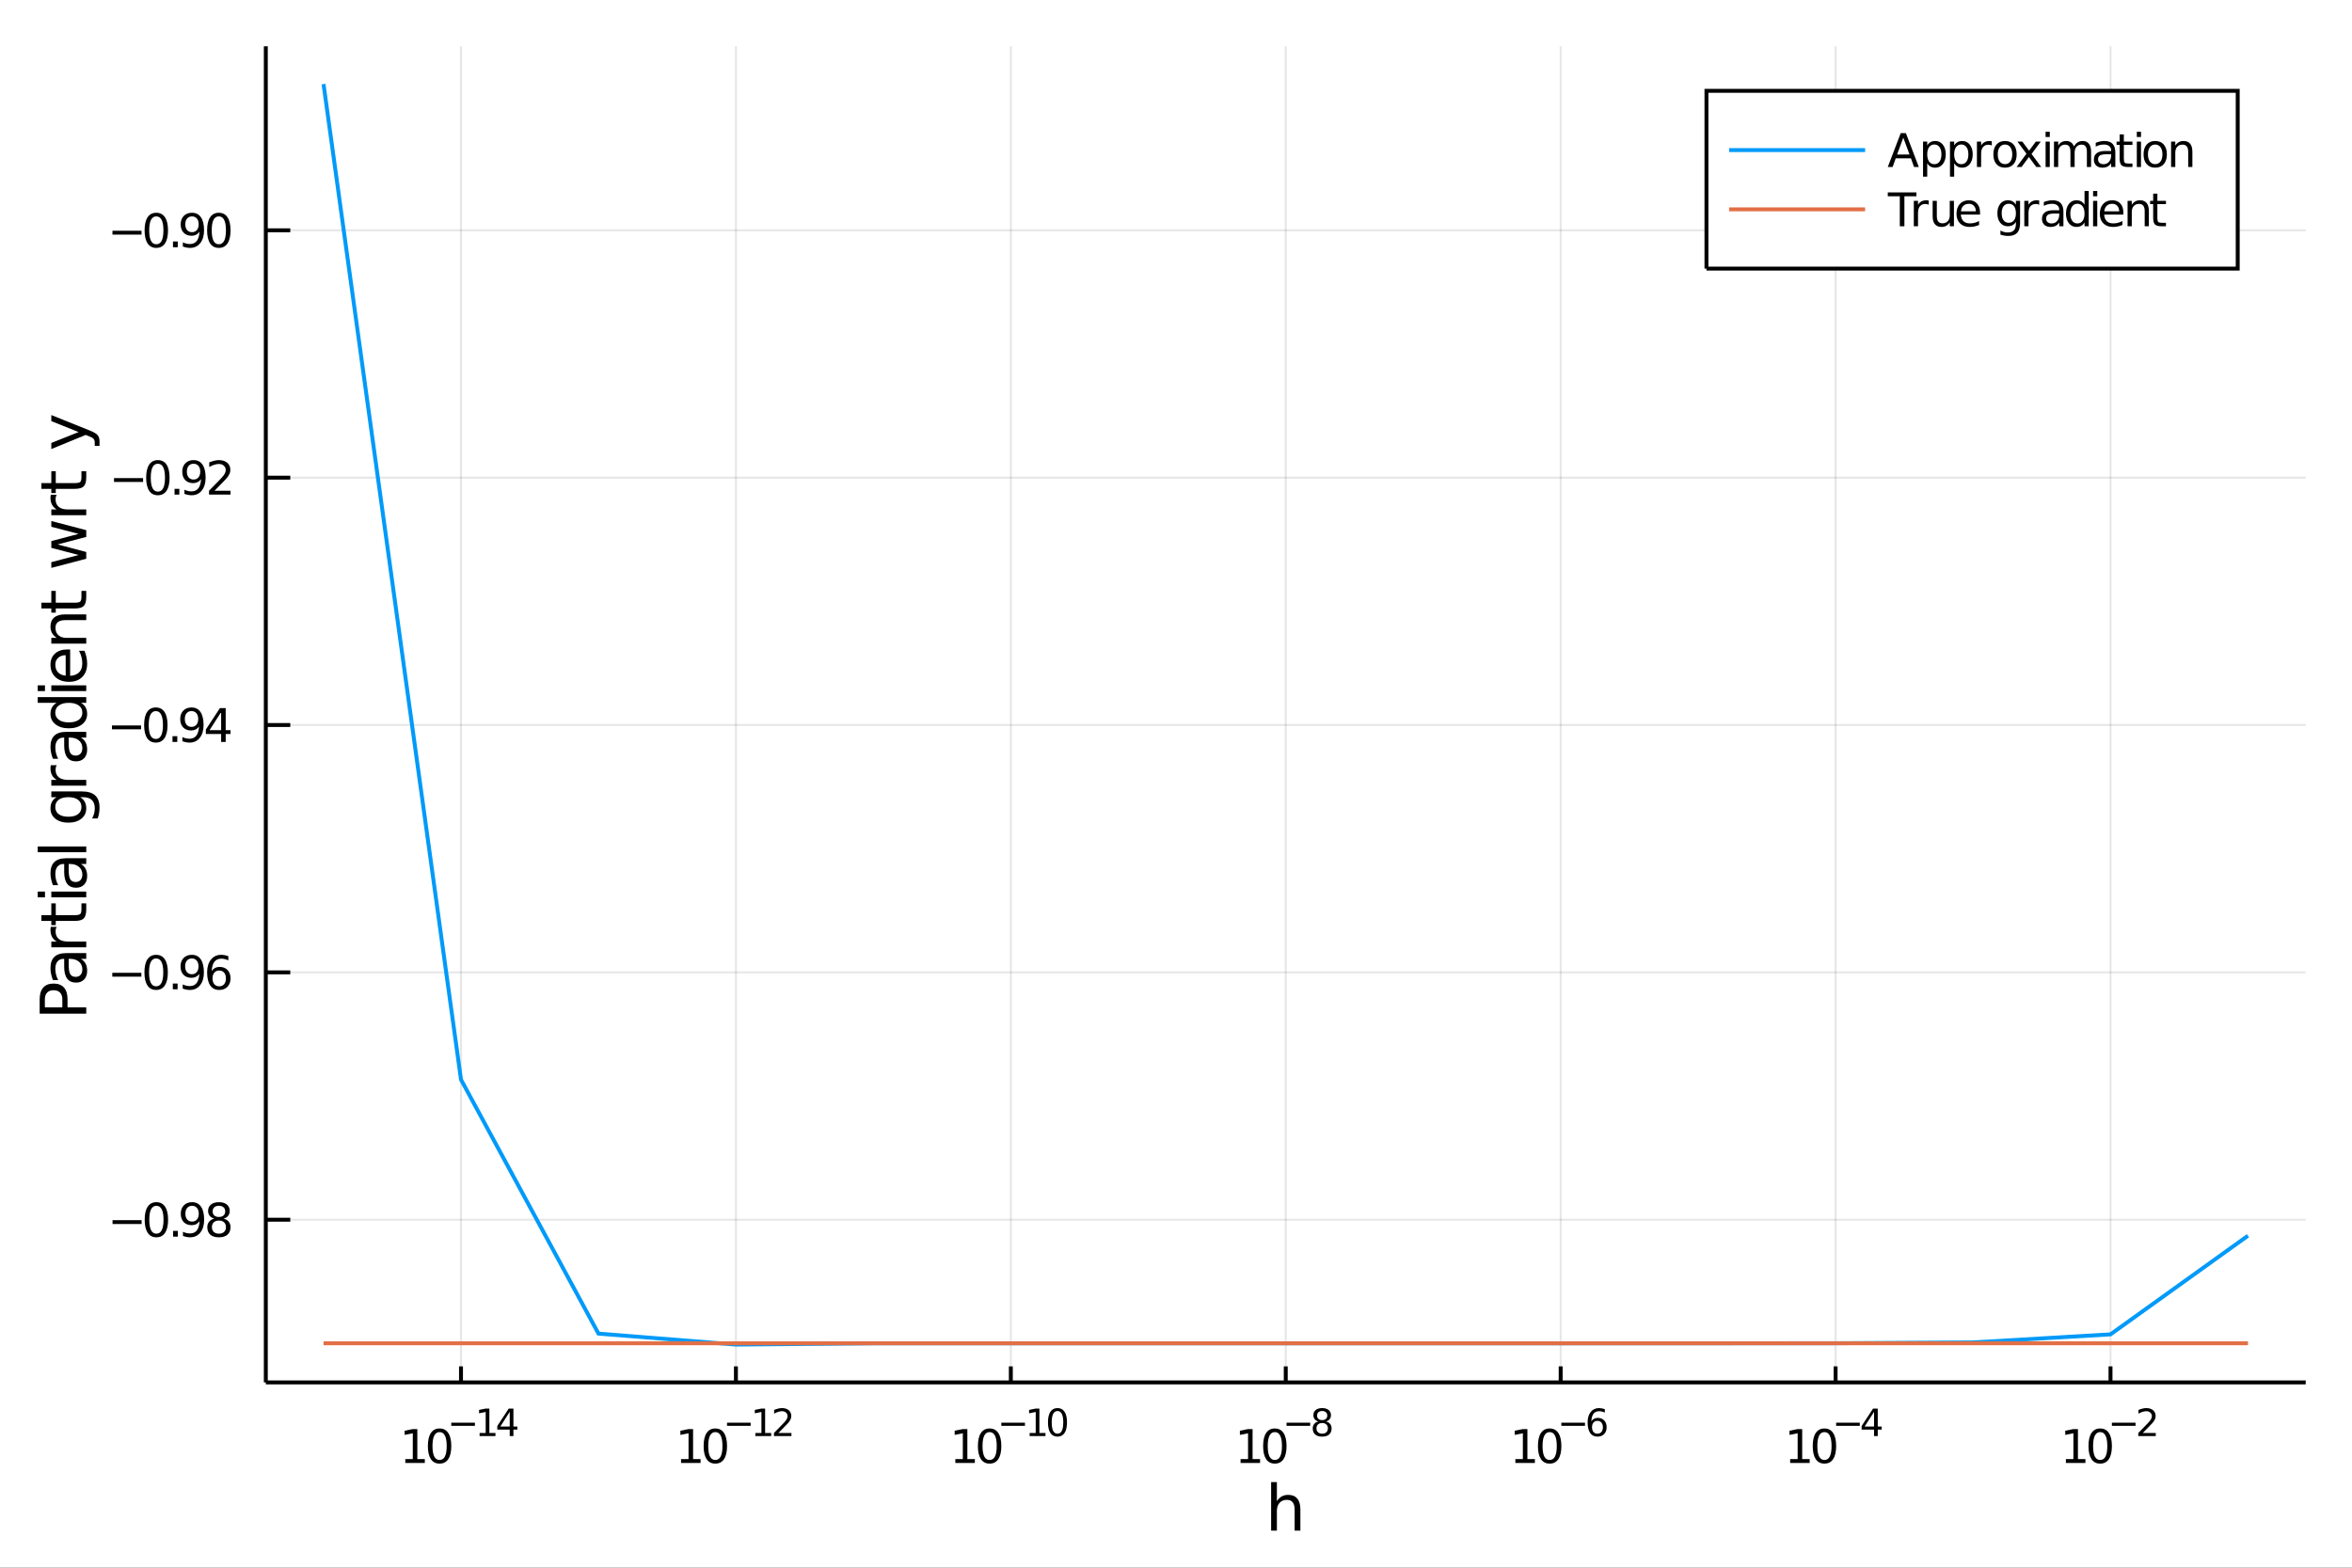 <?xml version="1.0" encoding="utf-8"?>
<svg xmlns="http://www.w3.org/2000/svg" xmlns:xlink="http://www.w3.org/1999/xlink" width="600" height="400" viewBox="0 0 2400 1600">
<rect x="0" y="0" width="2400" height="1600" fill="#333333" stroke="none"/>
<defs>
  <clipPath id="clip610">
    <rect x="0" y="0" width="2400" height="1600"/>
  </clipPath>
</defs>
<path clip-path="url(#clip610)" d="
M0 1600 L2400 1600 L2400 0 L0 0  Z
  " fill="#ffffff" fill-rule="evenodd" fill-opacity="1"/>
<defs>
  <clipPath id="clip611">
    <rect x="480" y="0" width="1681" height="1600"/>
  </clipPath>
</defs>
<path clip-path="url(#clip610)" d="
M271.232 1410.9 L2352.76 1410.9 L2352.76 47.244 L271.232 47.244  Z
  " fill="#ffffff" fill-rule="evenodd" fill-opacity="1"/>
<defs>
  <clipPath id="clip612">
    <rect x="271" y="47" width="2083" height="1365"/>
  </clipPath>
</defs>
<polyline clip-path="url(#clip612)" style="stroke:#000000; stroke-width:2; stroke-opacity:0.1; fill:none" points="
  470.407,1410.9 470.407,47.244 
  "/>
<polyline clip-path="url(#clip612)" style="stroke:#000000; stroke-width:2; stroke-opacity:0.1; fill:none" points="
  750.936,1410.9 750.936,47.244 
  "/>
<polyline clip-path="url(#clip612)" style="stroke:#000000; stroke-width:2; stroke-opacity:0.1; fill:none" points="
  1031.46,1410.9 1031.46,47.244 
  "/>
<polyline clip-path="url(#clip612)" style="stroke:#000000; stroke-width:2; stroke-opacity:0.1; fill:none" points="
  1311.99,1410.9 1311.99,47.244 
  "/>
<polyline clip-path="url(#clip612)" style="stroke:#000000; stroke-width:2; stroke-opacity:0.1; fill:none" points="
  1592.52,1410.9 1592.52,47.244 
  "/>
<polyline clip-path="url(#clip612)" style="stroke:#000000; stroke-width:2; stroke-opacity:0.1; fill:none" points="
  1873.05,1410.9 1873.05,47.244 
  "/>
<polyline clip-path="url(#clip612)" style="stroke:#000000; stroke-width:2; stroke-opacity:0.1; fill:none" points="
  2153.58,1410.9 2153.58,47.244 
  "/>
<polyline clip-path="url(#clip610)" style="stroke:#000000; stroke-width:4; stroke-opacity:1; fill:none" points="
  271.232,1410.9 2352.76,1410.9 
  "/>
<polyline clip-path="url(#clip610)" style="stroke:#000000; stroke-width:4; stroke-opacity:1; fill:none" points="
  470.407,1410.9 470.407,1394.53 
  "/>
<polyline clip-path="url(#clip610)" style="stroke:#000000; stroke-width:4; stroke-opacity:1; fill:none" points="
  750.936,1410.9 750.936,1394.53 
  "/>
<polyline clip-path="url(#clip610)" style="stroke:#000000; stroke-width:4; stroke-opacity:1; fill:none" points="
  1031.46,1410.9 1031.46,1394.53 
  "/>
<polyline clip-path="url(#clip610)" style="stroke:#000000; stroke-width:4; stroke-opacity:1; fill:none" points="
  1311.99,1410.9 1311.99,1394.53 
  "/>
<polyline clip-path="url(#clip610)" style="stroke:#000000; stroke-width:4; stroke-opacity:1; fill:none" points="
  1592.52,1410.9 1592.52,1394.53 
  "/>
<polyline clip-path="url(#clip610)" style="stroke:#000000; stroke-width:4; stroke-opacity:1; fill:none" points="
  1873.05,1410.9 1873.05,1394.53 
  "/>
<polyline clip-path="url(#clip610)" style="stroke:#000000; stroke-width:4; stroke-opacity:1; fill:none" points="
  2153.58,1410.9 2153.58,1394.53 
  "/>
<path clip-path="url(#clip610)" d="M 0 0 M413.579 1489.17 L421.218 1489.17 L421.218 1462.8 L412.908 1464.47 L412.908 1460.21 L421.171 1458.54 L425.847 1458.54 L425.847 1489.17 L433.486 1489.17 L433.486 1493.1 L413.579 1493.1 L413.579 1489.17 Z" fill="#000000" fill-rule="evenodd" fill-opacity="1" /><path clip-path="url(#clip610)" d="M 0 0 M448.555 1461.62 Q444.944 1461.62 443.116 1465.19 Q441.31 1468.73 441.31 1475.86 Q441.31 1482.97 443.116 1486.53 Q444.944 1490.07 448.555 1490.07 Q452.19 1490.07 453.995 1486.53 Q455.824 1482.97 455.824 1475.86 Q455.824 1468.73 453.995 1465.19 Q452.19 1461.62 448.555 1461.62 M448.555 1457.92 Q454.366 1457.92 457.421 1462.53 Q460.5 1467.11 460.5 1475.86 Q460.5 1484.59 457.421 1489.19 Q454.366 1493.78 448.555 1493.78 Q442.745 1493.78 439.667 1489.19 Q436.611 1484.59 436.611 1475.86 Q436.611 1467.11 439.667 1462.53 Q442.745 1457.92 448.555 1457.92 Z" fill="#000000" fill-rule="evenodd" fill-opacity="1" /><path clip-path="url(#clip610)" d="M 0 0 M460.5 1452.02 L484.611 1452.02 L484.611 1455.22 L460.5 1455.22 L460.5 1452.02 Z" fill="#000000" fill-rule="evenodd" fill-opacity="1" /><path clip-path="url(#clip610)" d="M 0 0 M489.389 1462.5 L495.595 1462.5 L495.595 1441.07 L488.843 1442.43 L488.843 1438.97 L495.558 1437.61 L499.357 1437.61 L499.357 1462.5 L505.563 1462.5 L505.563 1465.69 L489.389 1465.69 L489.389 1462.5 Z" fill="#000000" fill-rule="evenodd" fill-opacity="1" /><path clip-path="url(#clip610)" d="M 0 0 M520.121 1440.92 L510.529 1455.91 L520.121 1455.91 L520.121 1440.92 M519.124 1437.61 L523.901 1437.61 L523.901 1455.91 L527.907 1455.91 L527.907 1459.07 L523.901 1459.07 L523.901 1465.69 L520.121 1465.69 L520.121 1459.07 L507.444 1459.07 L507.444 1455.41 L519.124 1437.61 Z" fill="#000000" fill-rule="evenodd" fill-opacity="1" /><path clip-path="url(#clip610)" d="M 0 0 M694.954 1489.17 L702.593 1489.17 L702.593 1462.8 L694.283 1464.47 L694.283 1460.21 L702.547 1458.54 L707.222 1458.54 L707.222 1489.17 L714.861 1489.17 L714.861 1493.1 L694.954 1493.1 L694.954 1489.17 Z" fill="#000000" fill-rule="evenodd" fill-opacity="1" /><path clip-path="url(#clip610)" d="M 0 0 M729.931 1461.62 Q726.32 1461.62 724.491 1465.19 Q722.685 1468.73 722.685 1475.86 Q722.685 1482.97 724.491 1486.53 Q726.32 1490.07 729.931 1490.07 Q733.565 1490.07 735.37 1486.53 Q737.199 1482.97 737.199 1475.86 Q737.199 1468.73 735.37 1465.19 Q733.565 1461.62 729.931 1461.62 M729.931 1457.92 Q735.741 1457.92 738.796 1462.53 Q741.875 1467.11 741.875 1475.86 Q741.875 1484.59 738.796 1489.19 Q735.741 1493.78 729.931 1493.78 Q724.121 1493.78 721.042 1489.19 Q717.986 1484.59 717.986 1475.86 Q717.986 1467.11 721.042 1462.53 Q724.121 1457.92 729.931 1457.92 Z" fill="#000000" fill-rule="evenodd" fill-opacity="1" /><path clip-path="url(#clip610)" d="M 0 0 M741.875 1452.02 L765.987 1452.02 L765.987 1455.22 L741.875 1455.22 L741.875 1452.02 Z" fill="#000000" fill-rule="evenodd" fill-opacity="1" /><path clip-path="url(#clip610)" d="M 0 0 M770.764 1462.5 L776.97 1462.5 L776.97 1441.07 L770.218 1442.43 L770.218 1438.97 L776.933 1437.61 L780.732 1437.61 L780.732 1462.5 L786.939 1462.5 L786.939 1465.69 L770.764 1465.69 L770.764 1462.5 Z" fill="#000000" fill-rule="evenodd" fill-opacity="1" /><path clip-path="url(#clip610)" d="M 0 0 M794.33 1462.5 L807.589 1462.5 L807.589 1465.69 L789.76 1465.69 L789.76 1462.5 Q791.923 1460.26 795.646 1456.5 Q799.389 1452.72 800.348 1451.63 Q802.173 1449.58 802.887 1448.16 Q803.621 1446.74 803.621 1445.36 Q803.621 1443.12 802.041 1441.71 Q800.48 1440.3 797.96 1440.3 Q796.173 1440.3 794.179 1440.92 Q792.205 1441.54 789.948 1442.8 L789.948 1438.97 Q792.242 1438.05 794.236 1437.58 Q796.23 1437.11 797.885 1437.11 Q802.248 1437.11 804.843 1439.29 Q807.439 1441.47 807.439 1445.12 Q807.439 1446.85 806.781 1448.41 Q806.141 1449.95 804.43 1452.06 Q803.96 1452.6 801.439 1455.22 Q798.919 1457.81 794.33 1462.5 Z" fill="#000000" fill-rule="evenodd" fill-opacity="1" /><path clip-path="url(#clip610)" d="M 0 0 M974.834 1489.17 L982.473 1489.17 L982.473 1462.8 L974.163 1464.47 L974.163 1460.21 L982.427 1458.54 L987.102 1458.54 L987.102 1489.17 L994.741 1489.17 L994.741 1493.1 L974.834 1493.1 L974.834 1489.17 Z" fill="#000000" fill-rule="evenodd" fill-opacity="1" /><path clip-path="url(#clip610)" d="M 0 0 M1009.81 1461.62 Q1006.2 1461.62 1004.37 1465.19 Q1002.57 1468.73 1002.57 1475.86 Q1002.57 1482.97 1004.37 1486.53 Q1006.2 1490.07 1009.81 1490.07 Q1013.44 1490.07 1015.25 1486.53 Q1017.08 1482.97 1017.08 1475.86 Q1017.08 1468.73 1015.25 1465.19 Q1013.44 1461.62 1009.81 1461.62 M1009.81 1457.92 Q1015.62 1457.92 1018.68 1462.53 Q1021.76 1467.11 1021.76 1475.86 Q1021.76 1484.59 1018.68 1489.19 Q1015.62 1493.78 1009.81 1493.78 Q1004 1493.78 1000.92 1489.19 Q997.866 1484.59 997.866 1475.86 Q997.866 1467.11 1000.92 1462.53 Q1004 1457.92 1009.81 1457.92 Z" fill="#000000" fill-rule="evenodd" fill-opacity="1" /><path clip-path="url(#clip610)" d="M 0 0 M1021.76 1452.02 L1045.87 1452.02 L1045.87 1455.22 L1021.76 1455.22 L1021.76 1452.02 Z" fill="#000000" fill-rule="evenodd" fill-opacity="1" /><path clip-path="url(#clip610)" d="M 0 0 M1050.64 1462.5 L1056.85 1462.5 L1056.85 1441.07 L1050.1 1442.43 L1050.1 1438.97 L1056.81 1437.61 L1060.61 1437.61 L1060.61 1462.5 L1066.82 1462.5 L1066.82 1465.69 L1050.64 1465.69 L1050.64 1462.5 Z" fill="#000000" fill-rule="evenodd" fill-opacity="1" /><path clip-path="url(#clip610)" d="M 0 0 M1079.06 1440.11 Q1076.13 1440.11 1074.64 1443.01 Q1073.18 1445.89 1073.18 1451.68 Q1073.18 1457.46 1074.64 1460.35 Q1076.13 1463.23 1079.06 1463.23 Q1082.02 1463.23 1083.48 1460.35 Q1084.97 1457.46 1084.97 1451.68 Q1084.97 1445.89 1083.48 1443.01 Q1082.02 1440.11 1079.06 1440.11 M1079.06 1437.11 Q1083.78 1437.11 1086.27 1440.85 Q1088.77 1444.57 1088.77 1451.68 Q1088.77 1458.77 1086.27 1462.51 Q1083.78 1466.24 1079.06 1466.24 Q1074.34 1466.24 1071.84 1462.51 Q1069.36 1458.77 1069.36 1451.68 Q1069.36 1444.57 1071.84 1440.85 Q1074.34 1437.11 1079.06 1437.11 Z" fill="#000000" fill-rule="evenodd" fill-opacity="1" /><path clip-path="url(#clip610)" d="M 0 0 M1265.88 1489.17 L1273.52 1489.17 L1273.52 1462.8 L1265.21 1464.47 L1265.21 1460.21 L1273.47 1458.54 L1278.14 1458.54 L1278.14 1489.17 L1285.78 1489.17 L1285.78 1493.1 L1265.88 1493.1 L1265.88 1489.17 Z" fill="#000000" fill-rule="evenodd" fill-opacity="1" /><path clip-path="url(#clip610)" d="M 0 0 M1300.85 1461.62 Q1297.24 1461.62 1295.41 1465.19 Q1293.61 1468.73 1293.61 1475.86 Q1293.61 1482.97 1295.41 1486.53 Q1297.24 1490.07 1300.85 1490.07 Q1304.49 1490.07 1306.29 1486.53 Q1308.12 1482.97 1308.12 1475.86 Q1308.12 1468.73 1306.29 1465.19 Q1304.49 1461.62 1300.85 1461.62 M1300.85 1457.92 Q1306.66 1457.92 1309.72 1462.53 Q1312.8 1467.11 1312.8 1475.86 Q1312.8 1484.59 1309.72 1489.19 Q1306.66 1493.78 1300.85 1493.78 Q1295.04 1493.78 1291.96 1489.19 Q1288.91 1484.59 1288.91 1475.86 Q1288.91 1467.11 1291.96 1462.53 Q1295.04 1457.92 1300.85 1457.92 Z" fill="#000000" fill-rule="evenodd" fill-opacity="1" /><path clip-path="url(#clip610)" d="M 0 0 M1312.8 1452.02 L1336.91 1452.02 L1336.91 1455.22 L1312.8 1455.22 L1312.8 1452.02 Z" fill="#000000" fill-rule="evenodd" fill-opacity="1" /><path clip-path="url(#clip610)" d="M 0 0 M1349.15 1452.36 Q1346.44 1452.36 1344.88 1453.81 Q1343.34 1455.26 1343.34 1457.79 Q1343.34 1460.33 1344.88 1461.78 Q1346.44 1463.23 1349.15 1463.23 Q1351.86 1463.23 1353.42 1461.78 Q1354.98 1460.31 1354.98 1457.79 Q1354.98 1455.26 1353.42 1453.81 Q1351.88 1452.36 1349.15 1452.36 M1345.35 1450.74 Q1342.91 1450.14 1341.54 1448.47 Q1340.18 1446.79 1340.18 1444.38 Q1340.18 1441.02 1342.57 1439.06 Q1344.98 1437.11 1349.15 1437.11 Q1353.35 1437.11 1355.74 1439.06 Q1358.12 1441.02 1358.12 1444.38 Q1358.12 1446.79 1356.75 1448.47 Q1355.4 1450.14 1352.97 1450.74 Q1355.72 1451.38 1357.24 1453.24 Q1358.78 1455.1 1358.78 1457.79 Q1358.78 1461.88 1356.28 1464.06 Q1353.8 1466.24 1349.15 1466.24 Q1344.51 1466.24 1342.01 1464.06 Q1339.52 1461.88 1339.52 1457.79 Q1339.52 1455.1 1341.07 1453.24 Q1342.61 1451.38 1345.35 1450.74 M1343.96 1444.74 Q1343.96 1446.92 1345.32 1448.15 Q1346.69 1449.37 1349.15 1449.37 Q1351.6 1449.37 1352.97 1448.15 Q1354.36 1446.92 1354.36 1444.74 Q1354.36 1442.56 1352.97 1441.34 Q1351.6 1440.11 1349.15 1440.11 Q1346.69 1440.11 1345.32 1441.34 Q1343.96 1442.56 1343.96 1444.74 Z" fill="#000000" fill-rule="evenodd" fill-opacity="1" /><path clip-path="url(#clip610)" d="M 0 0 M1546.3 1489.17 L1553.94 1489.17 L1553.94 1462.8 L1545.63 1464.47 L1545.63 1460.21 L1553.89 1458.54 L1558.57 1458.54 L1558.57 1489.17 L1566.21 1489.17 L1566.21 1493.1 L1546.3 1493.1 L1546.3 1489.17 Z" fill="#000000" fill-rule="evenodd" fill-opacity="1" /><path clip-path="url(#clip610)" d="M 0 0 M1581.28 1461.62 Q1577.67 1461.62 1575.84 1465.19 Q1574.03 1468.73 1574.03 1475.86 Q1574.03 1482.97 1575.84 1486.53 Q1577.67 1490.07 1581.28 1490.07 Q1584.91 1490.07 1586.72 1486.53 Q1588.55 1482.97 1588.55 1475.86 Q1588.55 1468.73 1586.72 1465.19 Q1584.91 1461.62 1581.28 1461.62 M1581.28 1457.92 Q1587.09 1457.92 1590.14 1462.53 Q1593.22 1467.11 1593.22 1475.86 Q1593.22 1484.59 1590.14 1489.19 Q1587.09 1493.78 1581.28 1493.78 Q1575.47 1493.78 1572.39 1489.19 Q1569.33 1484.59 1569.33 1475.86 Q1569.33 1467.11 1572.39 1462.53 Q1575.47 1457.92 1581.28 1457.92 Z" fill="#000000" fill-rule="evenodd" fill-opacity="1" /><path clip-path="url(#clip610)" d="M 0 0 M1593.22 1452.02 L1617.33 1452.02 L1617.33 1455.22 L1593.22 1455.22 L1593.22 1452.02 Z" fill="#000000" fill-rule="evenodd" fill-opacity="1" /><path clip-path="url(#clip610)" d="M 0 0 M1630.05 1450.14 Q1627.49 1450.14 1625.99 1451.89 Q1624.5 1453.64 1624.5 1456.68 Q1624.5 1459.71 1625.99 1461.48 Q1627.49 1463.23 1630.05 1463.23 Q1632.61 1463.23 1634.09 1461.48 Q1635.6 1459.71 1635.6 1456.68 Q1635.6 1453.64 1634.09 1451.89 Q1632.61 1450.14 1630.05 1450.14 M1637.59 1438.23 L1637.59 1441.69 Q1636.16 1441.02 1634.69 1440.66 Q1633.25 1440.3 1631.82 1440.3 Q1628.05 1440.3 1626.06 1442.84 Q1624.09 1445.38 1623.8 1450.52 Q1624.91 1448.88 1626.59 1448.01 Q1628.26 1447.13 1630.27 1447.13 Q1634.51 1447.13 1636.95 1449.71 Q1639.41 1452.26 1639.41 1456.68 Q1639.41 1461.01 1636.86 1463.62 Q1634.3 1466.24 1630.05 1466.24 Q1625.18 1466.24 1622.6 1462.51 Q1620.02 1458.77 1620.02 1451.68 Q1620.02 1445.02 1623.18 1441.07 Q1626.34 1437.11 1631.67 1437.11 Q1633.1 1437.11 1634.54 1437.39 Q1636.01 1437.67 1637.59 1438.23 Z" fill="#000000" fill-rule="evenodd" fill-opacity="1" /><path clip-path="url(#clip610)" d="M 0 0 M1826.7 1489.17 L1834.34 1489.17 L1834.34 1462.8 L1826.03 1464.47 L1826.03 1460.21 L1834.29 1458.54 L1838.97 1458.54 L1838.97 1489.17 L1846.61 1489.17 L1846.61 1493.1 L1826.7 1493.1 L1826.7 1489.17 Z" fill="#000000" fill-rule="evenodd" fill-opacity="1" /><path clip-path="url(#clip610)" d="M 0 0 M1861.68 1461.62 Q1858.06 1461.62 1856.24 1465.19 Q1854.43 1468.73 1854.43 1475.86 Q1854.43 1482.97 1856.24 1486.53 Q1858.06 1490.07 1861.68 1490.07 Q1865.31 1490.07 1867.12 1486.53 Q1868.94 1482.97 1868.94 1475.86 Q1868.94 1468.73 1867.12 1465.19 Q1865.31 1461.62 1861.68 1461.62 M1861.68 1457.92 Q1867.49 1457.92 1870.54 1462.53 Q1873.62 1467.11 1873.62 1475.86 Q1873.62 1484.59 1870.54 1489.19 Q1867.49 1493.78 1861.68 1493.78 Q1855.87 1493.78 1852.79 1489.19 Q1849.73 1484.59 1849.73 1475.86 Q1849.73 1467.11 1852.79 1462.53 Q1855.87 1457.92 1861.68 1457.92 Z" fill="#000000" fill-rule="evenodd" fill-opacity="1" /><path clip-path="url(#clip610)" d="M 0 0 M1873.62 1452.02 L1897.73 1452.02 L1897.73 1455.22 L1873.62 1455.22 L1873.62 1452.02 Z" fill="#000000" fill-rule="evenodd" fill-opacity="1" /><path clip-path="url(#clip610)" d="M 0 0 M1912.29 1440.92 L1902.7 1455.91 L1912.29 1455.91 L1912.29 1440.92 M1911.29 1437.61 L1916.07 1437.61 L1916.07 1455.91 L1920.08 1455.91 L1920.08 1459.07 L1916.07 1459.07 L1916.07 1465.69 L1912.29 1465.69 L1912.29 1459.07 L1899.61 1459.07 L1899.61 1455.41 L1911.29 1437.61 Z" fill="#000000" fill-rule="evenodd" fill-opacity="1" /><path clip-path="url(#clip610)" d="M 0 0 M2108.07 1489.17 L2115.71 1489.17 L2115.71 1462.8 L2107.4 1464.47 L2107.4 1460.21 L2115.67 1458.54 L2120.34 1458.54 L2120.34 1489.17 L2127.98 1489.17 L2127.98 1493.1 L2108.07 1493.1 L2108.07 1489.17 Z" fill="#000000" fill-rule="evenodd" fill-opacity="1" /><path clip-path="url(#clip610)" d="M 0 0 M2143.05 1461.62 Q2139.44 1461.62 2137.61 1465.19 Q2135.81 1468.73 2135.81 1475.86 Q2135.81 1482.97 2137.61 1486.53 Q2139.44 1490.07 2143.05 1490.07 Q2146.69 1490.07 2148.49 1486.53 Q2150.32 1482.97 2150.32 1475.86 Q2150.32 1468.73 2148.49 1465.19 Q2146.69 1461.62 2143.05 1461.62 M2143.05 1457.92 Q2148.86 1457.92 2151.92 1462.53 Q2155 1467.11 2155 1475.86 Q2155 1484.59 2151.92 1489.19 Q2148.86 1493.78 2143.05 1493.78 Q2137.24 1493.78 2134.16 1489.19 Q2131.11 1484.59 2131.11 1475.86 Q2131.11 1467.11 2134.16 1462.53 Q2137.24 1457.92 2143.05 1457.92 Z" fill="#000000" fill-rule="evenodd" fill-opacity="1" /><path clip-path="url(#clip610)" d="M 0 0 M2155 1452.02 L2179.11 1452.02 L2179.11 1455.22 L2155 1455.22 L2155 1452.02 Z" fill="#000000" fill-rule="evenodd" fill-opacity="1" /><path clip-path="url(#clip610)" d="M 0 0 M2186.5 1462.5 L2199.76 1462.5 L2199.76 1465.69 L2181.93 1465.69 L2181.93 1462.5 Q2184.09 1460.26 2187.81 1456.5 Q2191.56 1452.72 2192.52 1451.63 Q2194.34 1449.58 2195.06 1448.16 Q2195.79 1446.74 2195.79 1445.36 Q2195.79 1443.12 2194.21 1441.71 Q2192.65 1440.3 2190.13 1440.3 Q2188.34 1440.3 2186.35 1440.92 Q2184.37 1441.54 2182.12 1442.8 L2182.12 1438.97 Q2184.41 1438.05 2186.4 1437.58 Q2188.4 1437.11 2190.05 1437.11 Q2194.42 1437.11 2197.01 1439.29 Q2199.61 1441.47 2199.61 1445.12 Q2199.61 1446.85 2198.95 1448.41 Q2198.31 1449.95 2196.6 1452.06 Q2196.13 1452.6 2193.61 1455.22 Q2191.09 1457.81 2186.5 1462.5 Z" fill="#000000" fill-rule="evenodd" fill-opacity="1" /><path clip-path="url(#clip610)" d="M 0 0 M1326.92 1540.67 L1326.92 1562.19 L1321.06 1562.19 L1321.06 1540.86 Q1321.06 1535.8 1319.09 1533.29 Q1317.12 1530.77 1313.17 1530.77 Q1308.43 1530.77 1305.69 1533.79 Q1302.95 1536.82 1302.95 1542.04 L1302.95 1562.19 L1297.07 1562.19 L1297.07 1512.66 L1302.95 1512.66 L1302.95 1532.08 Q1305.06 1528.86 1307.89 1527.27 Q1310.75 1525.68 1314.48 1525.68 Q1320.62 1525.68 1323.77 1529.5 Q1326.92 1533.29 1326.92 1540.67 Z" fill="#000000" fill-rule="evenodd" fill-opacity="1" /><polyline clip-path="url(#clip612)" style="stroke:#000000; stroke-width:2; stroke-opacity:0.1; fill:none" points="
  271.232,1244.85 2352.76,1244.85 
  "/>
<polyline clip-path="url(#clip612)" style="stroke:#000000; stroke-width:2; stroke-opacity:0.1; fill:none" points="
  271.232,992.405 2352.76,992.405 
  "/>
<polyline clip-path="url(#clip612)" style="stroke:#000000; stroke-width:2; stroke-opacity:0.1; fill:none" points="
  271.232,739.955 2352.76,739.955 
  "/>
<polyline clip-path="url(#clip612)" style="stroke:#000000; stroke-width:2; stroke-opacity:0.1; fill:none" points="
  271.232,487.506 2352.76,487.506 
  "/>
<polyline clip-path="url(#clip612)" style="stroke:#000000; stroke-width:2; stroke-opacity:0.1; fill:none" points="
  271.232,235.056 2352.76,235.056 
  "/>
<polyline clip-path="url(#clip610)" style="stroke:#000000; stroke-width:4; stroke-opacity:1; fill:none" points="
  271.232,1410.9 271.232,47.244 
  "/>
<polyline clip-path="url(#clip610)" style="stroke:#000000; stroke-width:4; stroke-opacity:1; fill:none" points="
  271.232,1244.85 296.21,1244.85 
  "/>
<polyline clip-path="url(#clip610)" style="stroke:#000000; stroke-width:4; stroke-opacity:1; fill:none" points="
  271.232,992.405 296.21,992.405 
  "/>
<polyline clip-path="url(#clip610)" style="stroke:#000000; stroke-width:4; stroke-opacity:1; fill:none" points="
  271.232,739.955 296.21,739.955 
  "/>
<polyline clip-path="url(#clip610)" style="stroke:#000000; stroke-width:4; stroke-opacity:1; fill:none" points="
  271.232,487.506 296.21,487.506 
  "/>
<polyline clip-path="url(#clip610)" style="stroke:#000000; stroke-width:4; stroke-opacity:1; fill:none" points="
  271.232,235.056 296.21,235.056 
  "/>
<path clip-path="url(#clip610)" d="M 0 0 M114.839 1245.31 L144.515 1245.31 L144.515 1249.24 L114.839 1249.24 L114.839 1245.31 Z" fill="#000000" fill-rule="evenodd" fill-opacity="1" /><path clip-path="url(#clip610)" d="M 0 0 M159.584 1230.65 Q155.973 1230.65 154.144 1234.22 Q152.339 1237.76 152.339 1244.89 Q152.339 1252 154.144 1255.56 Q155.973 1259.1 159.584 1259.1 Q163.218 1259.1 165.024 1255.56 Q166.852 1252 166.852 1244.89 Q166.852 1237.76 165.024 1234.22 Q163.218 1230.65 159.584 1230.65 M159.584 1226.95 Q165.394 1226.95 168.45 1231.56 Q171.528 1236.14 171.528 1244.89 Q171.528 1253.62 168.45 1258.22 Q165.394 1262.81 159.584 1262.81 Q153.774 1262.81 150.695 1258.22 Q147.64 1253.62 147.64 1244.89 Q147.64 1236.14 150.695 1231.56 Q153.774 1226.95 159.584 1226.95 Z" fill="#000000" fill-rule="evenodd" fill-opacity="1" /><path clip-path="url(#clip610)" d="M 0 0 M176.598 1256.26 L181.482 1256.26 L181.482 1262.13 L176.598 1262.13 L176.598 1256.26 Z" fill="#000000" fill-rule="evenodd" fill-opacity="1" /><path clip-path="url(#clip610)" d="M 0 0 M186.69 1261.42 L186.69 1257.16 Q188.45 1257.99 190.255 1258.43 Q192.061 1258.87 193.797 1258.87 Q198.426 1258.87 200.857 1255.77 Q203.311 1252.64 203.658 1246.3 Q202.315 1248.29 200.255 1249.36 Q198.195 1250.42 195.695 1250.42 Q190.51 1250.42 187.477 1247.3 Q184.468 1244.15 184.468 1238.71 Q184.468 1233.38 187.616 1230.17 Q190.764 1226.95 195.996 1226.95 Q201.991 1226.95 205.139 1231.56 Q208.311 1236.14 208.311 1244.89 Q208.311 1253.06 204.422 1257.94 Q200.556 1262.81 194.005 1262.81 Q192.246 1262.81 190.44 1262.46 Q188.635 1262.11 186.69 1261.42 M195.996 1246.76 Q199.144 1246.76 200.973 1244.61 Q202.824 1242.46 202.824 1238.71 Q202.824 1234.98 200.973 1232.83 Q199.144 1230.65 195.996 1230.65 Q192.848 1230.65 190.996 1232.83 Q189.167 1234.98 189.167 1238.71 Q189.167 1242.46 190.996 1244.61 Q192.848 1246.76 195.996 1246.76 Z" fill="#000000" fill-rule="evenodd" fill-opacity="1" /><path clip-path="url(#clip610)" d="M 0 0 M223.38 1245.72 Q220.047 1245.72 218.125 1247.51 Q216.227 1249.29 216.227 1252.41 Q216.227 1255.54 218.125 1257.32 Q220.047 1259.1 223.38 1259.1 Q226.713 1259.1 228.635 1257.32 Q230.556 1255.51 230.556 1252.41 Q230.556 1249.29 228.635 1247.51 Q226.736 1245.72 223.38 1245.72 M218.704 1243.73 Q215.695 1242.99 214.005 1240.93 Q212.338 1238.87 212.338 1235.91 Q212.338 1231.76 215.278 1229.36 Q218.241 1226.95 223.38 1226.95 Q228.542 1226.95 231.482 1229.36 Q234.422 1231.76 234.422 1235.91 Q234.422 1238.87 232.732 1240.93 Q231.065 1242.99 228.079 1243.73 Q231.459 1244.52 233.334 1246.81 Q235.232 1249.1 235.232 1252.41 Q235.232 1257.44 232.153 1260.12 Q229.098 1262.81 223.38 1262.81 Q217.662 1262.81 214.584 1260.12 Q211.528 1257.44 211.528 1252.41 Q211.528 1249.1 213.426 1246.81 Q215.324 1244.52 218.704 1243.73 M216.991 1236.35 Q216.991 1239.03 218.658 1240.54 Q220.348 1242.04 223.38 1242.04 Q226.389 1242.04 228.079 1240.54 Q229.792 1239.03 229.792 1236.35 Q229.792 1233.66 228.079 1232.16 Q226.389 1230.65 223.38 1230.65 Q220.348 1230.65 218.658 1232.16 Q216.991 1233.66 216.991 1236.35 Z" fill="#000000" fill-rule="evenodd" fill-opacity="1" /><path clip-path="url(#clip610)" d="M 0 0 M114.584 992.856 L144.26 992.856 L144.26 996.792 L114.584 996.792 L114.584 992.856 Z" fill="#000000" fill-rule="evenodd" fill-opacity="1" /><path clip-path="url(#clip610)" d="M 0 0 M159.329 978.204 Q155.718 978.204 153.89 981.769 Q152.084 985.31 152.084 992.44 Q152.084 999.546 153.89 1003.11 Q155.718 1006.65 159.329 1006.65 Q162.964 1006.65 164.769 1003.11 Q166.598 999.546 166.598 992.44 Q166.598 985.31 164.769 981.769 Q162.964 978.204 159.329 978.204 M159.329 974.5 Q165.14 974.5 168.195 979.106 Q171.274 983.69 171.274 992.44 Q171.274 1001.17 168.195 1005.77 Q165.14 1010.36 159.329 1010.36 Q153.519 1010.36 150.441 1005.77 Q147.385 1001.17 147.385 992.44 Q147.385 983.69 150.441 979.106 Q153.519 974.5 159.329 974.5 Z" fill="#000000" fill-rule="evenodd" fill-opacity="1" /><path clip-path="url(#clip610)" d="M 0 0 M176.343 1003.81 L181.227 1003.81 L181.227 1009.69 L176.343 1009.69 L176.343 1003.81 Z" fill="#000000" fill-rule="evenodd" fill-opacity="1" /><path clip-path="url(#clip610)" d="M 0 0 M186.436 1008.97 L186.436 1004.71 Q188.195 1005.54 190 1005.98 Q191.806 1006.42 193.542 1006.42 Q198.172 1006.42 200.602 1003.32 Q203.056 1000.19 203.403 993.852 Q202.061 995.843 200 996.907 Q197.94 997.972 195.44 997.972 Q190.255 997.972 187.223 994.847 Q184.213 991.699 184.213 986.259 Q184.213 980.935 187.362 977.718 Q190.51 974.5 195.741 974.5 Q201.737 974.5 204.885 979.106 Q208.056 983.69 208.056 992.44 Q208.056 1000.61 204.167 1005.5 Q200.301 1010.36 193.75 1010.36 Q191.991 1010.36 190.186 1010.01 Q188.38 1009.66 186.436 1008.97 M195.741 994.315 Q198.889 994.315 200.718 992.162 Q202.57 990.009 202.57 986.259 Q202.57 982.532 200.718 980.38 Q198.889 978.204 195.741 978.204 Q192.593 978.204 190.741 980.38 Q188.913 982.532 188.913 986.259 Q188.913 990.009 190.741 992.162 Q192.593 994.315 195.741 994.315 Z" fill="#000000" fill-rule="evenodd" fill-opacity="1" /><path clip-path="url(#clip610)" d="M 0 0 M223.704 990.542 Q220.556 990.542 218.704 992.694 Q216.875 994.847 216.875 998.597 Q216.875 1002.32 218.704 1004.5 Q220.556 1006.65 223.704 1006.65 Q226.852 1006.65 228.681 1004.5 Q230.533 1002.32 230.533 998.597 Q230.533 994.847 228.681 992.694 Q226.852 990.542 223.704 990.542 M232.986 975.889 L232.986 980.148 Q231.227 979.315 229.422 978.875 Q227.639 978.435 225.88 978.435 Q221.25 978.435 218.797 981.56 Q216.366 984.685 216.019 991.005 Q217.385 988.991 219.445 987.926 Q221.505 986.838 223.982 986.838 Q229.19 986.838 232.199 990.009 Q235.232 993.157 235.232 998.597 Q235.232 1003.92 232.084 1007.14 Q228.935 1010.36 223.704 1010.36 Q217.709 1010.36 214.537 1005.77 Q211.366 1001.17 211.366 992.44 Q211.366 984.245 215.255 979.384 Q219.144 974.5 225.695 974.5 Q227.454 974.5 229.236 974.847 Q231.042 975.194 232.986 975.889 Z" fill="#000000" fill-rule="evenodd" fill-opacity="1" /><path clip-path="url(#clip610)" d="M 0 0 M114.26 740.407 L143.936 740.407 L143.936 744.342 L114.26 744.342 L114.26 740.407 Z" fill="#000000" fill-rule="evenodd" fill-opacity="1" /><path clip-path="url(#clip610)" d="M 0 0 M159.005 725.754 Q155.394 725.754 153.566 729.319 Q151.76 732.86 151.76 739.99 Q151.76 747.096 153.566 750.661 Q155.394 754.203 159.005 754.203 Q162.64 754.203 164.445 750.661 Q166.274 747.096 166.274 739.99 Q166.274 732.86 164.445 729.319 Q162.64 725.754 159.005 725.754 M159.005 722.05 Q164.815 722.05 167.871 726.657 Q170.95 731.24 170.95 739.99 Q170.95 748.717 167.871 753.323 Q164.815 757.907 159.005 757.907 Q153.195 757.907 150.116 753.323 Q147.061 748.717 147.061 739.99 Q147.061 731.24 150.116 726.657 Q153.195 722.05 159.005 722.05 Z" fill="#000000" fill-rule="evenodd" fill-opacity="1" /><path clip-path="url(#clip610)" d="M 0 0 M176.019 751.356 L180.903 751.356 L180.903 757.235 L176.019 757.235 L176.019 751.356 Z" fill="#000000" fill-rule="evenodd" fill-opacity="1" /><path clip-path="url(#clip610)" d="M 0 0 M186.112 756.518 L186.112 752.258 Q187.871 753.092 189.676 753.532 Q191.482 753.971 193.218 753.971 Q197.848 753.971 200.278 750.87 Q202.732 747.745 203.079 741.402 Q201.737 743.393 199.676 744.458 Q197.616 745.522 195.116 745.522 Q189.931 745.522 186.899 742.397 Q183.889 739.249 183.889 733.809 Q183.889 728.485 187.038 725.268 Q190.186 722.05 195.417 722.05 Q201.412 722.05 204.561 726.657 Q207.732 731.24 207.732 739.99 Q207.732 748.161 203.843 753.045 Q199.977 757.907 193.426 757.907 Q191.667 757.907 189.862 757.559 Q188.056 757.212 186.112 756.518 M195.417 741.865 Q198.565 741.865 200.394 739.712 Q202.246 737.559 202.246 733.809 Q202.246 730.083 200.394 727.93 Q198.565 725.754 195.417 725.754 Q192.269 725.754 190.417 727.93 Q188.588 730.083 188.588 733.809 Q188.588 737.559 190.417 739.712 Q192.269 741.865 195.417 741.865 Z" fill="#000000" fill-rule="evenodd" fill-opacity="1" /><path clip-path="url(#clip610)" d="M 0 0 M225.648 726.749 L213.843 745.198 L225.648 745.198 L225.648 726.749 M224.422 722.675 L230.301 722.675 L230.301 745.198 L235.232 745.198 L235.232 749.087 L230.301 749.087 L230.301 757.235 L225.648 757.235 L225.648 749.087 L210.047 749.087 L210.047 744.573 L224.422 722.675 Z" fill="#000000" fill-rule="evenodd" fill-opacity="1" /><path clip-path="url(#clip610)" d="M 0 0 M116.343 487.957 L146.019 487.957 L146.019 491.892 L116.343 491.892 L116.343 487.957 Z" fill="#000000" fill-rule="evenodd" fill-opacity="1" /><path clip-path="url(#clip610)" d="M 0 0 M161.089 473.304 Q157.478 473.304 155.649 476.869 Q153.843 480.411 153.843 487.54 Q153.843 494.647 155.649 498.211 Q157.478 501.753 161.089 501.753 Q164.723 501.753 166.528 498.211 Q168.357 494.647 168.357 487.54 Q168.357 480.411 166.528 476.869 Q164.723 473.304 161.089 473.304 M161.089 469.601 Q166.899 469.601 169.954 474.207 Q173.033 478.79 173.033 487.54 Q173.033 496.267 169.954 500.874 Q166.899 505.457 161.089 505.457 Q155.278 505.457 152.2 500.874 Q149.144 496.267 149.144 487.54 Q149.144 478.79 152.2 474.207 Q155.278 469.601 161.089 469.601 Z" fill="#000000" fill-rule="evenodd" fill-opacity="1" /><path clip-path="url(#clip610)" d="M 0 0 M178.102 498.906 L182.987 498.906 L182.987 504.786 L178.102 504.786 L178.102 498.906 Z" fill="#000000" fill-rule="evenodd" fill-opacity="1" /><path clip-path="url(#clip610)" d="M 0 0 M188.195 504.068 L188.195 499.809 Q189.954 500.642 191.76 501.082 Q193.565 501.522 195.301 501.522 Q199.931 501.522 202.362 498.42 Q204.815 495.295 205.162 488.952 Q203.82 490.943 201.76 492.008 Q199.7 493.073 197.2 493.073 Q192.014 493.073 188.982 489.948 Q185.973 486.8 185.973 481.36 Q185.973 476.036 189.121 472.818 Q192.269 469.601 197.5 469.601 Q203.496 469.601 206.644 474.207 Q209.815 478.79 209.815 487.54 Q209.815 495.712 205.926 500.596 Q202.061 505.457 195.51 505.457 Q193.75 505.457 191.945 505.11 Q190.139 504.762 188.195 504.068 M197.5 489.415 Q200.649 489.415 202.477 487.262 Q204.329 485.11 204.329 481.36 Q204.329 477.633 202.477 475.48 Q200.649 473.304 197.5 473.304 Q194.352 473.304 192.5 475.48 Q190.672 477.633 190.672 481.36 Q190.672 485.11 192.5 487.262 Q194.352 489.415 197.5 489.415 Z" fill="#000000" fill-rule="evenodd" fill-opacity="1" /><path clip-path="url(#clip610)" d="M 0 0 M218.912 500.85 L235.232 500.85 L235.232 504.786 L213.287 504.786 L213.287 500.85 Q215.949 498.096 220.533 493.466 Q225.139 488.813 226.32 487.471 Q228.565 484.948 229.445 483.212 Q230.347 481.452 230.347 479.763 Q230.347 477.008 228.403 475.272 Q226.482 473.536 223.38 473.536 Q221.181 473.536 218.727 474.3 Q216.297 475.063 213.519 476.614 L213.519 471.892 Q216.343 470.758 218.797 470.179 Q221.25 469.601 223.287 469.601 Q228.658 469.601 231.852 472.286 Q235.047 474.971 235.047 479.462 Q235.047 481.591 234.236 483.513 Q233.449 485.411 231.343 488.003 Q230.764 488.675 227.662 491.892 Q224.56 495.087 218.912 500.85 Z" fill="#000000" fill-rule="evenodd" fill-opacity="1" /><path clip-path="url(#clip610)" d="M 0 0 M114.746 235.507 L144.422 235.507 L144.422 239.442 L114.746 239.442 L114.746 235.507 Z" fill="#000000" fill-rule="evenodd" fill-opacity="1" /><path clip-path="url(#clip610)" d="M 0 0 M159.491 220.854 Q155.88 220.854 154.052 224.419 Q152.246 227.961 152.246 235.091 Q152.246 242.197 154.052 245.762 Q155.88 249.303 159.491 249.303 Q163.126 249.303 164.931 245.762 Q166.76 242.197 166.76 235.091 Q166.76 227.961 164.931 224.419 Q163.126 220.854 159.491 220.854 M159.491 217.151 Q165.302 217.151 168.357 221.757 Q171.436 226.341 171.436 235.091 Q171.436 243.817 168.357 248.424 Q165.302 253.007 159.491 253.007 Q153.681 253.007 150.603 248.424 Q147.547 243.817 147.547 235.091 Q147.547 226.341 150.603 221.757 Q153.681 217.151 159.491 217.151 Z" fill="#000000" fill-rule="evenodd" fill-opacity="1" /><path clip-path="url(#clip610)" d="M 0 0 M176.505 246.456 L181.389 246.456 L181.389 252.336 L176.505 252.336 L176.505 246.456 Z" fill="#000000" fill-rule="evenodd" fill-opacity="1" /><path clip-path="url(#clip610)" d="M 0 0 M186.598 251.618 L186.598 247.359 Q188.357 248.192 190.163 248.632 Q191.968 249.072 193.704 249.072 Q198.334 249.072 200.764 245.97 Q203.218 242.845 203.565 236.503 Q202.223 238.493 200.162 239.558 Q198.102 240.623 195.602 240.623 Q190.417 240.623 187.385 237.498 Q184.376 234.35 184.376 228.91 Q184.376 223.586 187.524 220.368 Q190.672 217.151 195.903 217.151 Q201.899 217.151 205.047 221.757 Q208.218 226.341 208.218 235.091 Q208.218 243.262 204.329 248.146 Q200.463 253.007 193.913 253.007 Q192.153 253.007 190.348 252.66 Q188.542 252.313 186.598 251.618 M195.903 236.965 Q199.051 236.965 200.88 234.813 Q202.732 232.66 202.732 228.91 Q202.732 225.183 200.88 223.03 Q199.051 220.854 195.903 220.854 Q192.755 220.854 190.903 223.03 Q189.075 225.183 189.075 228.91 Q189.075 232.66 190.903 234.813 Q192.755 236.965 195.903 236.965 Z" fill="#000000" fill-rule="evenodd" fill-opacity="1" /><path clip-path="url(#clip610)" d="M 0 0 M223.287 220.854 Q219.676 220.854 217.848 224.419 Q216.042 227.961 216.042 235.091 Q216.042 242.197 217.848 245.762 Q219.676 249.303 223.287 249.303 Q226.922 249.303 228.727 245.762 Q230.556 242.197 230.556 235.091 Q230.556 227.961 228.727 224.419 Q226.922 220.854 223.287 220.854 M223.287 217.151 Q229.098 217.151 232.153 221.757 Q235.232 226.341 235.232 235.091 Q235.232 243.817 232.153 248.424 Q229.098 253.007 223.287 253.007 Q217.477 253.007 214.399 248.424 Q211.343 243.817 211.343 235.091 Q211.343 226.341 214.399 221.757 Q217.477 217.151 223.287 217.151 Z" fill="#000000" fill-rule="evenodd" fill-opacity="1" /><path clip-path="url(#clip610)" d="M 0 0 M45.768 1028.1 L63.623 1028.1 L63.623 1020.01 Q63.623 1015.53 61.3 1013.08 Q58.977 1010.63 54.68 1010.63 Q50.415 1010.63 48.091 1013.08 Q45.768 1015.53 45.768 1020.01 L45.768 1028.1 M40.484 1034.53 L40.484 1020.01 Q40.484 1012.03 44.113 1007.95 Q47.709 1003.85 54.68 1003.85 Q61.714 1003.85 65.31 1007.95 Q68.907 1012.03 68.907 1020.01 L68.907 1028.1 L88.004 1028.1 L88.004 1034.53 L40.484 1034.53 Z" fill="#000000" fill-rule="evenodd" fill-opacity="1" /><path clip-path="url(#clip610)" d="M 0 0 M70.085 984.431 Q70.085 991.528 71.708 994.266 Q73.331 997.003 77.246 997.003 Q80.365 997.003 82.211 994.966 Q84.026 992.897 84.026 989.364 Q84.026 984.494 80.588 981.566 Q77.119 978.606 71.39 978.606 L70.085 978.606 L70.085 984.431 M67.666 972.75 L88.004 972.75 L88.004 978.606 L82.593 978.606 Q85.84 980.611 87.399 983.603 Q88.927 986.595 88.927 990.924 Q88.927 996.398 85.872 999.645 Q82.784 1002.86 77.628 1002.86 Q71.612 1002.86 68.557 998.849 Q65.501 994.807 65.501 986.818 L65.501 978.606 L64.928 978.606 Q60.886 978.606 58.69 981.28 Q56.462 983.921 56.462 988.728 Q56.462 991.783 57.194 994.679 Q57.926 997.576 59.39 1000.25 L53.98 1000.25 Q52.738 997.035 52.133 994.011 Q51.497 990.987 51.497 988.123 Q51.497 980.388 55.507 976.569 Q59.518 972.75 67.666 972.75 Z" fill="#000000" fill-rule="evenodd" fill-opacity="1" /><path clip-path="url(#clip610)" d="M 0 0 M57.831 945.95 Q57.258 946.937 57.003 948.114 Q56.717 949.26 56.717 950.661 Q56.717 955.626 59.963 958.299 Q63.178 960.941 69.225 960.941 L88.004 960.941 L88.004 966.83 L52.356 966.83 L52.356 960.941 L57.894 960.941 Q54.648 959.095 53.088 956.135 Q51.497 953.175 51.497 948.942 Q51.497 948.337 51.592 947.605 Q51.656 946.873 51.815 945.982 L57.831 945.95 Z" fill="#000000" fill-rule="evenodd" fill-opacity="1" /><path clip-path="url(#clip610)" d="M 0 0 M42.235 934.014 L52.356 934.014 L52.356 921.951 L56.908 921.951 L56.908 934.014 L76.259 934.014 Q80.62 934.014 81.861 932.837 Q83.103 931.627 83.103 927.967 L83.103 921.951 L88.004 921.951 L88.004 927.967 Q88.004 934.746 85.49 937.324 Q82.943 939.903 76.259 939.903 L56.908 939.903 L56.908 944.199 L52.356 944.199 L52.356 939.903 L42.235 939.903 L42.235 934.014 Z" fill="#000000" fill-rule="evenodd" fill-opacity="1" /><path clip-path="url(#clip610)" d="M 0 0 M52.356 915.808 L52.356 909.952 L88.004 909.952 L88.004 915.808 L52.356 915.808 M38.479 915.808 L38.479 909.952 L45.895 909.952 L45.895 915.808 L38.479 915.808 Z" fill="#000000" fill-rule="evenodd" fill-opacity="1" /><path clip-path="url(#clip610)" d="M 0 0 M70.085 887.608 Q70.085 894.706 71.708 897.443 Q73.331 900.181 77.246 900.181 Q80.365 900.181 82.211 898.144 Q84.026 896.075 84.026 892.542 Q84.026 887.672 80.588 884.744 Q77.119 881.784 71.39 881.784 L70.085 881.784 L70.085 887.608 M67.666 875.927 L88.004 875.927 L88.004 881.784 L82.593 881.784 Q85.84 883.789 87.399 886.781 Q88.927 889.773 88.927 894.101 Q88.927 899.576 85.872 902.822 Q82.784 906.037 77.628 906.037 Q71.612 906.037 68.557 902.027 Q65.501 897.984 65.501 889.995 L65.501 881.784 L64.928 881.784 Q60.886 881.784 58.69 884.457 Q56.462 887.099 56.462 891.905 Q56.462 894.961 57.194 897.857 Q57.926 900.753 59.39 903.427 L53.98 903.427 Q52.738 900.212 52.133 897.189 Q51.497 894.165 51.497 891.3 Q51.497 883.566 55.507 879.747 Q59.518 875.927 67.666 875.927 Z" fill="#000000" fill-rule="evenodd" fill-opacity="1" /><path clip-path="url(#clip610)" d="M 0 0 M38.479 869.784 L38.479 863.928 L88.004 863.928 L88.004 869.784 L38.479 869.784 Z" fill="#000000" fill-rule="evenodd" fill-opacity="1" /><path clip-path="url(#clip610)" d="M 0 0 M69.766 813.607 Q63.401 813.607 59.9 816.249 Q56.398 818.859 56.398 823.601 Q56.398 828.312 59.9 830.954 Q63.401 833.563 69.766 833.563 Q76.1 833.563 79.601 830.954 Q83.103 828.312 83.103 823.601 Q83.103 818.859 79.601 816.249 Q76.1 813.607 69.766 813.607 M83.58 807.751 Q92.683 807.751 97.107 811.793 Q101.563 815.835 101.563 824.174 Q101.563 827.261 101.086 829.999 Q100.64 832.736 99.685 835.314 L93.988 835.314 Q95.388 832.736 96.057 830.221 Q96.725 827.707 96.725 825.097 Q96.725 819.336 93.701 816.472 Q90.71 813.607 84.63 813.607 L81.734 813.607 Q84.885 815.421 86.445 818.254 Q88.004 821.087 88.004 825.033 Q88.004 831.59 83.007 835.6 Q78.01 839.611 69.766 839.611 Q61.491 839.611 56.494 835.6 Q51.497 831.59 51.497 825.033 Q51.497 821.087 53.056 818.254 Q54.616 815.421 57.767 813.607 L52.356 813.607 L52.356 807.751 L83.58 807.751 Z" fill="#000000" fill-rule="evenodd" fill-opacity="1" /><path clip-path="url(#clip610)" d="M 0 0 M57.831 780.951 Q57.258 781.938 57.003 783.115 Q56.717 784.261 56.717 785.662 Q56.717 790.627 59.963 793.3 Q63.178 795.942 69.225 795.942 L88.004 795.942 L88.004 801.83 L52.356 801.83 L52.356 795.942 L57.894 795.942 Q54.648 794.096 53.088 791.136 Q51.497 788.176 51.497 783.943 Q51.497 783.338 51.592 782.606 Q51.656 781.874 51.815 780.983 L57.831 780.951 Z" fill="#000000" fill-rule="evenodd" fill-opacity="1" /><path clip-path="url(#clip610)" d="M 0 0 M70.085 758.607 Q70.085 765.705 71.708 768.442 Q73.331 771.18 77.246 771.18 Q80.365 771.18 82.211 769.142 Q84.026 767.074 84.026 763.541 Q84.026 758.671 80.588 755.743 Q77.119 752.783 71.39 752.783 L70.085 752.783 L70.085 758.607 M67.666 746.926 L88.004 746.926 L88.004 752.783 L82.593 752.783 Q85.84 754.788 87.399 757.78 Q88.927 760.772 88.927 765.1 Q88.927 770.575 85.872 773.821 Q82.784 777.036 77.628 777.036 Q71.612 777.036 68.557 773.026 Q65.501 768.983 65.501 760.994 L65.501 752.783 L64.928 752.783 Q60.886 752.783 58.69 755.456 Q56.462 758.098 56.462 762.904 Q56.462 765.96 57.194 768.856 Q57.926 771.752 59.39 774.426 L53.98 774.426 Q52.738 771.211 52.133 768.188 Q51.497 765.164 51.497 762.299 Q51.497 754.565 55.507 750.746 Q59.518 746.926 67.666 746.926 Z" fill="#000000" fill-rule="evenodd" fill-opacity="1" /><path clip-path="url(#clip610)" d="M 0 0 M57.767 717.326 L38.479 717.326 L38.479 711.469 L88.004 711.469 L88.004 717.326 L82.657 717.326 Q85.84 719.172 87.399 722.004 Q88.927 724.805 88.927 728.752 Q88.927 735.213 83.771 739.287 Q78.615 743.33 70.212 743.33 Q61.809 743.33 56.653 739.287 Q51.497 735.213 51.497 728.752 Q51.497 724.805 53.056 722.004 Q54.584 719.172 57.767 717.326 M70.212 737.282 Q76.673 737.282 80.365 734.64 Q84.026 731.967 84.026 727.32 Q84.026 722.673 80.365 719.999 Q76.673 717.326 70.212 717.326 Q63.751 717.326 60.09 719.999 Q56.398 722.673 56.398 727.32 Q56.398 731.967 60.09 734.64 Q63.751 737.282 70.212 737.282 Z" fill="#000000" fill-rule="evenodd" fill-opacity="1" /><path clip-path="url(#clip610)" d="M 0 0 M52.356 705.326 L52.356 699.47 L88.004 699.47 L88.004 705.326 L52.356 705.326 M38.479 705.326 L38.479 699.47 L45.895 699.47 L45.895 705.326 L38.479 705.326 Z" fill="#000000" fill-rule="evenodd" fill-opacity="1" /><path clip-path="url(#clip610)" d="M 0 0 M68.716 662.835 L71.581 662.835 L71.581 689.762 Q77.628 689.38 80.811 686.134 Q83.962 682.855 83.962 677.031 Q83.962 673.657 83.134 670.506 Q82.307 667.323 80.652 664.204 L86.19 664.204 Q87.527 667.355 88.227 670.665 Q88.927 673.975 88.927 677.381 Q88.927 685.911 83.962 690.908 Q78.997 695.873 70.53 695.873 Q61.777 695.873 56.653 691.163 Q51.497 686.42 51.497 678.399 Q51.497 671.206 56.144 667.037 Q60.759 662.835 68.716 662.835 M66.997 668.692 Q62.191 668.755 59.327 671.397 Q56.462 674.007 56.462 678.336 Q56.462 683.237 59.231 686.197 Q62 689.126 67.029 689.571 L66.997 668.692 Z" fill="#000000" fill-rule="evenodd" fill-opacity="1" /><path clip-path="url(#clip610)" d="M 0 0 M66.488 627.06 L88.004 627.06 L88.004 632.916 L66.679 632.916 Q61.618 632.916 59.104 634.89 Q56.589 636.863 56.589 640.81 Q56.589 645.552 59.613 648.29 Q62.637 651.027 67.857 651.027 L88.004 651.027 L88.004 656.915 L52.356 656.915 L52.356 651.027 L57.894 651.027 Q54.68 648.926 53.088 646.093 Q51.497 643.229 51.497 639.505 Q51.497 633.362 55.316 630.211 Q59.104 627.06 66.488 627.06 Z" fill="#000000" fill-rule="evenodd" fill-opacity="1" /><path clip-path="url(#clip610)" d="M 0 0 M42.235 615.124 L52.356 615.124 L52.356 603.061 L56.908 603.061 L56.908 615.124 L76.259 615.124 Q80.62 615.124 81.861 613.947 Q83.103 612.737 83.103 609.077 L83.103 603.061 L88.004 603.061 L88.004 609.077 Q88.004 615.856 85.49 618.434 Q82.943 621.012 76.259 621.012 L56.908 621.012 L56.908 625.309 L52.356 625.309 L52.356 621.012 L42.235 621.012 L42.235 615.124 Z" fill="#000000" fill-rule="evenodd" fill-opacity="1" /><path clip-path="url(#clip610)" d="M 0 0 M52.356 579.604 L52.356 573.747 L80.174 566.427 L52.356 559.138 L52.356 552.231 L80.174 544.91 L52.356 537.622 L52.356 531.765 L88.004 541.091 L88.004 547.998 L58.786 555.669 L88.004 563.371 L88.004 570.278 L52.356 579.604 Z" fill="#000000" fill-rule="evenodd" fill-opacity="1" /><path clip-path="url(#clip610)" d="M 0 0 M57.831 504.966 Q57.258 505.952 57.003 507.13 Q56.717 508.276 56.717 509.676 Q56.717 514.642 59.963 517.315 Q63.178 519.957 69.225 519.957 L88.004 519.957 L88.004 525.845 L52.356 525.845 L52.356 519.957 L57.894 519.957 Q54.648 518.111 53.088 515.151 Q51.497 512.191 51.497 507.958 Q51.497 507.353 51.592 506.621 Q51.656 505.889 51.815 504.997 L57.831 504.966 Z" fill="#000000" fill-rule="evenodd" fill-opacity="1" /><path clip-path="url(#clip610)" d="M 0 0 M42.235 493.03 L52.356 493.03 L52.356 480.967 L56.908 480.967 L56.908 493.03 L76.259 493.03 Q80.62 493.03 81.861 491.852 Q83.103 490.643 83.103 486.983 L83.103 480.967 L88.004 480.967 L88.004 486.983 Q88.004 493.762 85.49 496.34 Q82.943 498.918 76.259 498.918 L56.908 498.918 L56.908 503.215 L52.356 503.215 L52.356 498.918 L42.235 498.918 L42.235 493.03 Z" fill="#000000" fill-rule="evenodd" fill-opacity="1" /><path clip-path="url(#clip610)" d="M 0 0 M91.314 439.272 Q97.68 441.754 99.622 444.11 Q101.563 446.465 101.563 450.412 L101.563 455.09 L96.662 455.09 L96.662 451.653 Q96.662 449.234 95.516 447.897 Q94.37 446.56 90.105 444.937 L87.431 443.887 L52.356 458.305 L52.356 452.098 L80.238 440.958 L52.356 429.818 L52.356 423.612 L91.314 439.272 Z" fill="#000000" fill-rule="evenodd" fill-opacity="1" /><polyline clip-path="url(#clip612)" style="stroke:#009af9; stroke-width:4; stroke-opacity:1; fill:none" points="
  330.143,85.838 470.407,1101.84 610.672,1361.09 750.936,1372.3 891.201,1371.01 1031.46,1370.99 1171.73,1370.99 1311.99,1370.98 1452.26,1370.98 1592.52,1370.98 
  1732.79,1370.98 1873.05,1370.9 2013.32,1370.09 2153.58,1361.87 2293.84,1261.18 
  "/>
<polyline clip-path="url(#clip612)" style="stroke:#e26f46; stroke-width:4; stroke-opacity:1; fill:none" points="
  330.143,1370.98 470.407,1370.98 610.672,1370.98 750.936,1370.98 891.201,1370.98 1031.46,1370.98 1171.73,1370.98 1311.99,1370.98 1452.26,1370.98 1592.52,1370.98 
  1732.79,1370.98 1873.05,1370.98 2013.32,1370.98 2153.58,1370.98 2293.84,1370.98 
  "/>
<path clip-path="url(#clip610)" d="
M1741.28 274.139 L2283.37 274.139 L2283.37 92.699 L1741.28 92.699  Z
  " fill="#ffffff" fill-rule="evenodd" fill-opacity="1"/>
<polyline clip-path="url(#clip610)" style="stroke:#000000; stroke-width:4; stroke-opacity:1; fill:none" points="
  1741.28,274.139 2283.37,274.139 2283.37,92.699 1741.28,92.699 1741.28,274.139 
  "/>
<polyline clip-path="url(#clip610)" style="stroke:#009af9; stroke-width:4; stroke-opacity:1; fill:none" points="
  1764.41,153.179 1903.18,153.179 
  "/>
<path clip-path="url(#clip610)" d="M 0 0 M1942.14 140.506 L1935.8 157.705 L1948.51 157.705 L1942.14 140.506 M1939.5 135.899 L1944.8 135.899 L1957.97 170.459 L1953.11 170.459 L1949.96 161.593 L1934.39 161.593 L1931.24 170.459 L1926.31 170.459 L1939.5 135.899 Z" fill="#000000" fill-rule="evenodd" fill-opacity="1" /><path clip-path="url(#clip610)" d="M 0 0 M1966.56 166.57 L1966.56 180.32 L1962.28 180.32 L1962.28 144.533 L1966.56 144.533 L1966.56 148.469 Q1967.9 146.154 1969.94 145.043 Q1972 143.908 1974.85 143.908 Q1979.57 143.908 1982.51 147.658 Q1985.47 151.408 1985.47 157.519 Q1985.47 163.631 1982.51 167.38 Q1979.57 171.13 1974.85 171.13 Q1972 171.13 1969.94 170.019 Q1967.9 168.885 1966.56 166.57 M1981.05 157.519 Q1981.05 152.82 1979.11 150.158 Q1977.19 147.473 1973.81 147.473 Q1970.43 147.473 1968.48 150.158 Q1966.56 152.82 1966.56 157.519 Q1966.56 162.218 1968.48 164.904 Q1970.43 167.566 1973.81 167.566 Q1977.19 167.566 1979.11 164.904 Q1981.05 162.218 1981.05 157.519 Z" fill="#000000" fill-rule="evenodd" fill-opacity="1" /><path clip-path="url(#clip610)" d="M 0 0 M1994.06 166.57 L1994.06 180.32 L1989.78 180.32 L1989.78 144.533 L1994.06 144.533 L1994.06 148.469 Q1995.4 146.154 1997.44 145.043 Q1999.5 143.908 2002.35 143.908 Q2007.07 143.908 2010.01 147.658 Q2012.97 151.408 2012.97 157.519 Q2012.97 163.631 2010.01 167.38 Q2007.07 171.13 2002.35 171.13 Q1999.5 171.13 1997.44 170.019 Q1995.4 168.885 1994.06 166.57 M2008.55 157.519 Q2008.55 152.82 2006.61 150.158 Q2004.69 147.473 2001.31 147.473 Q1997.93 147.473 1995.98 150.158 Q1994.06 152.82 1994.06 157.519 Q1994.06 162.218 1995.98 164.904 Q1997.93 167.566 2001.31 167.566 Q2004.69 167.566 2006.61 164.904 Q2008.55 162.218 2008.55 157.519 Z" fill="#000000" fill-rule="evenodd" fill-opacity="1" /><path clip-path="url(#clip610)" d="M 0 0 M2032.46 148.515 Q2031.75 148.098 2030.89 147.913 Q2030.06 147.705 2029.04 147.705 Q2025.43 147.705 2023.48 150.066 Q2021.56 152.404 2021.56 156.802 L2021.56 170.459 L2017.28 170.459 L2017.28 144.533 L2021.56 144.533 L2021.56 148.561 Q2022.9 146.2 2025.06 145.066 Q2027.21 143.908 2030.29 143.908 Q2030.73 143.908 2031.26 143.978 Q2031.79 144.024 2032.44 144.14 L2032.46 148.515 Z" fill="#000000" fill-rule="evenodd" fill-opacity="1" /><path clip-path="url(#clip610)" d="M 0 0 M2045.94 147.519 Q2042.51 147.519 2040.52 150.205 Q2038.53 152.867 2038.53 157.519 Q2038.53 162.172 2040.5 164.857 Q2042.49 167.519 2045.94 167.519 Q2049.34 167.519 2051.33 164.834 Q2053.32 162.149 2053.32 157.519 Q2053.32 152.913 2051.33 150.228 Q2049.34 147.519 2045.94 147.519 M2045.94 143.908 Q2051.49 143.908 2054.66 147.519 Q2057.83 151.131 2057.83 157.519 Q2057.83 163.885 2054.66 167.519 Q2051.49 171.13 2045.94 171.13 Q2040.36 171.13 2037.19 167.519 Q2034.04 163.885 2034.04 157.519 Q2034.04 151.131 2037.19 147.519 Q2040.36 143.908 2045.94 143.908 Z" fill="#000000" fill-rule="evenodd" fill-opacity="1" /><path clip-path="url(#clip610)" d="M 0 0 M2082.39 144.533 L2073.02 157.149 L2082.88 170.459 L2077.86 170.459 L2070.31 160.274 L2062.76 170.459 L2057.74 170.459 L2067.81 156.894 L2058.6 144.533 L2063.62 144.533 L2070.5 153.769 L2077.37 144.533 L2082.39 144.533 Z" fill="#000000" fill-rule="evenodd" fill-opacity="1" /><path clip-path="url(#clip610)" d="M 0 0 M2087.35 144.533 L2091.61 144.533 L2091.61 170.459 L2087.35 170.459 L2087.35 144.533 M2087.35 134.441 L2091.61 134.441 L2091.61 139.834 L2087.35 139.834 L2087.35 134.441 Z" fill="#000000" fill-rule="evenodd" fill-opacity="1" /><path clip-path="url(#clip610)" d="M 0 0 M2116.26 149.51 Q2117.86 146.64 2120.08 145.274 Q2122.3 143.908 2125.31 143.908 Q2129.36 143.908 2131.56 146.756 Q2133.76 149.58 2133.76 154.811 L2133.76 170.459 L2129.48 170.459 L2129.48 154.95 Q2129.48 151.223 2128.16 149.418 Q2126.84 147.612 2124.13 147.612 Q2120.82 147.612 2118.9 149.811 Q2116.98 152.01 2116.98 155.806 L2116.98 170.459 L2112.7 170.459 L2112.7 154.95 Q2112.7 151.2 2111.38 149.418 Q2110.06 147.612 2107.3 147.612 Q2104.04 147.612 2102.12 149.834 Q2100.2 152.033 2100.2 155.806 L2100.2 170.459 L2095.91 170.459 L2095.91 144.533 L2100.2 144.533 L2100.2 148.561 Q2101.65 146.177 2103.69 145.043 Q2105.73 143.908 2108.53 143.908 Q2111.35 143.908 2113.32 145.344 Q2115.31 146.779 2116.26 149.51 Z" fill="#000000" fill-rule="evenodd" fill-opacity="1" /><path clip-path="url(#clip610)" d="M 0 0 M2150.01 157.427 Q2144.85 157.427 2142.86 158.607 Q2140.87 159.788 2140.87 162.635 Q2140.87 164.904 2142.35 166.246 Q2143.85 167.566 2146.42 167.566 Q2149.96 167.566 2152.09 165.066 Q2154.25 162.543 2154.25 158.376 L2154.25 157.427 L2150.01 157.427 M2158.5 155.668 L2158.5 170.459 L2154.25 170.459 L2154.25 166.524 Q2152.79 168.885 2150.61 170.019 Q2148.44 171.13 2145.29 171.13 Q2141.31 171.13 2138.94 168.908 Q2136.61 166.663 2136.61 162.913 Q2136.61 158.538 2139.52 156.316 Q2142.46 154.094 2148.27 154.094 L2154.25 154.094 L2154.25 153.677 Q2154.25 150.737 2152.3 149.14 Q2150.38 147.519 2146.88 147.519 Q2144.66 147.519 2142.56 148.052 Q2140.45 148.584 2138.51 149.649 L2138.51 145.714 Q2140.84 144.811 2143.04 144.371 Q2145.24 143.908 2147.32 143.908 Q2152.95 143.908 2155.73 146.825 Q2158.5 149.742 2158.5 155.668 Z" fill="#000000" fill-rule="evenodd" fill-opacity="1" /><path clip-path="url(#clip610)" d="M 0 0 M2167.19 137.172 L2167.19 144.533 L2175.96 144.533 L2175.96 147.844 L2167.19 147.844 L2167.19 161.918 Q2167.19 165.089 2168.04 165.992 Q2168.92 166.894 2171.58 166.894 L2175.96 166.894 L2175.96 170.459 L2171.58 170.459 Q2166.65 170.459 2164.78 168.63 Q2162.9 166.779 2162.9 161.918 L2162.9 147.844 L2159.78 147.844 L2159.78 144.533 L2162.9 144.533 L2162.9 137.172 L2167.19 137.172 Z" fill="#000000" fill-rule="evenodd" fill-opacity="1" /><path clip-path="url(#clip610)" d="M 0 0 M2180.43 144.533 L2184.69 144.533 L2184.69 170.459 L2180.43 170.459 L2180.43 144.533 M2180.43 134.441 L2184.69 134.441 L2184.69 139.834 L2180.43 139.834 L2180.43 134.441 Z" fill="#000000" fill-rule="evenodd" fill-opacity="1" /><path clip-path="url(#clip610)" d="M 0 0 M2199.2 147.519 Q2195.77 147.519 2193.78 150.205 Q2191.79 152.867 2191.79 157.519 Q2191.79 162.172 2193.76 164.857 Q2195.75 167.519 2199.2 167.519 Q2202.6 167.519 2204.59 164.834 Q2206.58 162.149 2206.58 157.519 Q2206.58 152.913 2204.59 150.228 Q2202.6 147.519 2199.2 147.519 M2199.2 143.908 Q2204.75 143.908 2207.93 147.519 Q2211.1 151.131 2211.1 157.519 Q2211.1 163.885 2207.93 167.519 Q2204.75 171.13 2199.2 171.13 Q2193.62 171.13 2190.45 167.519 Q2187.3 163.885 2187.3 157.519 Q2187.3 151.131 2190.45 147.519 Q2193.62 143.908 2199.2 143.908 Z" fill="#000000" fill-rule="evenodd" fill-opacity="1" /><path clip-path="url(#clip610)" d="M 0 0 M2237.12 154.811 L2237.12 170.459 L2232.86 170.459 L2232.86 154.95 Q2232.86 151.269 2231.42 149.441 Q2229.99 147.612 2227.12 147.612 Q2223.67 147.612 2221.68 149.811 Q2219.69 152.01 2219.69 155.806 L2219.69 170.459 L2215.4 170.459 L2215.4 144.533 L2219.69 144.533 L2219.69 148.561 Q2221.21 146.223 2223.27 145.066 Q2225.36 143.908 2228.06 143.908 Q2232.53 143.908 2234.82 146.686 Q2237.12 149.441 2237.12 154.811 Z" fill="#000000" fill-rule="evenodd" fill-opacity="1" /><polyline clip-path="url(#clip610)" style="stroke:#e26f46; stroke-width:4; stroke-opacity:1; fill:none" points="
  1764.41,213.659 1903.18,213.659 
  "/>
<path clip-path="url(#clip610)" d="M 0 0 M1926.31 196.379 L1955.54 196.379 L1955.54 200.314 L1943.27 200.314 L1943.27 230.939 L1938.58 230.939 L1938.58 200.314 L1926.31 200.314 L1926.31 196.379 Z" fill="#000000" fill-rule="evenodd" fill-opacity="1" /><path clip-path="url(#clip610)" d="M 0 0 M1968.07 208.995 Q1967.35 208.578 1966.49 208.393 Q1965.66 208.185 1964.64 208.185 Q1961.03 208.185 1959.08 210.546 Q1957.16 212.884 1957.16 217.282 L1957.16 230.939 L1952.88 230.939 L1952.88 205.013 L1957.16 205.013 L1957.16 209.041 Q1958.51 206.68 1960.66 205.546 Q1962.81 204.388 1965.89 204.388 Q1966.33 204.388 1966.86 204.458 Q1967.39 204.504 1968.04 204.62 L1968.07 208.995 Z" fill="#000000" fill-rule="evenodd" fill-opacity="1" /><path clip-path="url(#clip610)" d="M 0 0 M1972.09 220.708 L1972.09 205.013 L1976.35 205.013 L1976.35 220.546 Q1976.35 224.226 1977.79 226.078 Q1979.22 227.907 1982.09 227.907 Q1985.54 227.907 1987.53 225.708 Q1989.55 223.509 1989.55 219.712 L1989.55 205.013 L1993.81 205.013 L1993.81 230.939 L1989.55 230.939 L1989.55 226.958 Q1988 229.319 1985.94 230.476 Q1983.9 231.61 1981.19 231.61 Q1976.72 231.61 1974.41 228.833 Q1972.09 226.055 1972.09 220.708 M1982.81 204.388 L1982.81 204.388 Z" fill="#000000" fill-rule="evenodd" fill-opacity="1" /><path clip-path="url(#clip610)" d="M 0 0 M2020.45 216.911 L2020.45 218.995 L2000.87 218.995 Q2001.14 223.393 2003.51 225.708 Q2005.89 227.999 2010.13 227.999 Q2012.58 227.999 2014.87 227.398 Q2017.19 226.796 2019.45 225.592 L2019.45 229.62 Q2017.16 230.592 2014.76 231.101 Q2012.35 231.61 2009.87 231.61 Q2003.67 231.61 2000.03 227.999 Q1996.42 224.388 1996.42 218.231 Q1996.42 211.865 1999.85 208.138 Q2003.3 204.388 2009.13 204.388 Q2014.36 204.388 2017.39 207.768 Q2020.45 211.124 2020.45 216.911 M2016.19 215.661 Q2016.14 212.166 2014.22 210.083 Q2012.33 207.999 2009.18 207.999 Q2005.61 207.999 2003.46 210.013 Q2001.33 212.027 2001.01 215.685 L2016.19 215.661 Z" fill="#000000" fill-rule="evenodd" fill-opacity="1" /><path clip-path="url(#clip610)" d="M 0 0 M2057.05 217.675 Q2057.05 213.046 2055.13 210.499 Q2053.23 207.953 2049.78 207.953 Q2046.35 207.953 2044.43 210.499 Q2042.53 213.046 2042.53 217.675 Q2042.53 222.282 2044.43 224.828 Q2046.35 227.374 2049.78 227.374 Q2053.23 227.374 2055.13 224.828 Q2057.05 222.282 2057.05 217.675 M2061.31 227.722 Q2061.31 234.342 2058.37 237.56 Q2055.43 240.8 2049.36 240.8 Q2047.12 240.8 2045.13 240.453 Q2043.14 240.129 2041.26 239.435 L2041.26 235.291 Q2043.14 236.31 2044.96 236.796 Q2046.79 237.282 2048.69 237.282 Q2052.88 237.282 2054.96 235.083 Q2057.05 232.907 2057.05 228.485 L2057.05 226.379 Q2055.73 228.671 2053.67 229.805 Q2051.61 230.939 2048.74 230.939 Q2043.97 230.939 2041.05 227.305 Q2038.14 223.671 2038.14 217.675 Q2038.14 211.657 2041.05 208.023 Q2043.97 204.388 2048.74 204.388 Q2051.61 204.388 2053.67 205.523 Q2055.73 206.657 2057.05 208.949 L2057.05 205.013 L2061.31 205.013 L2061.31 227.722 Z" fill="#000000" fill-rule="evenodd" fill-opacity="1" /><path clip-path="url(#clip610)" d="M 0 0 M2080.8 208.995 Q2080.08 208.578 2079.22 208.393 Q2078.39 208.185 2077.37 208.185 Q2073.76 208.185 2071.82 210.546 Q2069.89 212.884 2069.89 217.282 L2069.89 230.939 L2065.61 230.939 L2065.61 205.013 L2069.89 205.013 L2069.89 209.041 Q2071.24 206.68 2073.39 205.546 Q2075.54 204.388 2078.62 204.388 Q2079.06 204.388 2079.59 204.458 Q2080.13 204.504 2080.77 204.62 L2080.8 208.995 Z" fill="#000000" fill-rule="evenodd" fill-opacity="1" /><path clip-path="url(#clip610)" d="M 0 0 M2097.05 217.907 Q2091.88 217.907 2089.89 219.087 Q2087.9 220.268 2087.9 223.115 Q2087.9 225.384 2089.38 226.726 Q2090.89 228.046 2093.46 228.046 Q2097 228.046 2099.13 225.546 Q2101.28 223.023 2101.28 218.856 L2101.28 217.907 L2097.05 217.907 M2105.54 216.148 L2105.54 230.939 L2101.28 230.939 L2101.28 227.004 Q2099.82 229.365 2097.65 230.499 Q2095.47 231.61 2092.32 231.61 Q2088.34 231.61 2085.98 229.388 Q2083.64 227.143 2083.64 223.393 Q2083.64 219.018 2086.56 216.796 Q2089.5 214.574 2095.31 214.574 L2101.28 214.574 L2101.28 214.157 Q2101.28 211.217 2099.34 209.62 Q2097.42 207.999 2093.92 207.999 Q2091.7 207.999 2089.59 208.532 Q2087.49 209.064 2085.54 210.129 L2085.54 206.194 Q2087.88 205.291 2090.08 204.851 Q2092.28 204.388 2094.36 204.388 Q2099.99 204.388 2102.76 207.305 Q2105.54 210.222 2105.54 216.148 Z" fill="#000000" fill-rule="evenodd" fill-opacity="1" /><path clip-path="url(#clip610)" d="M 0 0 M2127.07 208.949 L2127.07 194.921 L2131.33 194.921 L2131.33 230.939 L2127.07 230.939 L2127.07 227.05 Q2125.73 229.365 2123.67 230.499 Q2121.63 231.61 2118.76 231.61 Q2114.06 231.61 2111.1 227.86 Q2108.16 224.111 2108.16 217.999 Q2108.16 211.888 2111.1 208.138 Q2114.06 204.388 2118.76 204.388 Q2121.63 204.388 2123.67 205.523 Q2125.73 206.634 2127.07 208.949 M2112.56 217.999 Q2112.56 222.698 2114.48 225.384 Q2116.42 228.046 2119.8 228.046 Q2123.18 228.046 2125.13 225.384 Q2127.07 222.698 2127.07 217.999 Q2127.07 213.3 2125.13 210.638 Q2123.18 207.953 2119.8 207.953 Q2116.42 207.953 2114.48 210.638 Q2112.56 213.3 2112.56 217.999 Z" fill="#000000" fill-rule="evenodd" fill-opacity="1" /><path clip-path="url(#clip610)" d="M 0 0 M2135.8 205.013 L2140.06 205.013 L2140.06 230.939 L2135.8 230.939 L2135.8 205.013 M2135.8 194.921 L2140.06 194.921 L2140.06 200.314 L2135.8 200.314 L2135.8 194.921 Z" fill="#000000" fill-rule="evenodd" fill-opacity="1" /><path clip-path="url(#clip610)" d="M 0 0 M2166.7 216.911 L2166.7 218.995 L2147.12 218.995 Q2147.39 223.393 2149.76 225.708 Q2152.14 227.999 2156.38 227.999 Q2158.83 227.999 2161.12 227.398 Q2163.44 226.796 2165.7 225.592 L2165.7 229.62 Q2163.41 230.592 2161 231.101 Q2158.6 231.61 2156.12 231.61 Q2149.92 231.61 2146.28 227.999 Q2142.67 224.388 2142.67 218.231 Q2142.67 211.865 2146.1 208.138 Q2149.55 204.388 2155.38 204.388 Q2160.61 204.388 2163.64 207.768 Q2166.7 211.124 2166.7 216.911 M2162.44 215.661 Q2162.39 212.166 2160.47 210.083 Q2158.57 207.999 2155.43 207.999 Q2151.86 207.999 2149.71 210.013 Q2147.58 212.027 2147.26 215.685 L2162.44 215.661 Z" fill="#000000" fill-rule="evenodd" fill-opacity="1" /><path clip-path="url(#clip610)" d="M 0 0 M2192.72 215.291 L2192.72 230.939 L2188.46 230.939 L2188.46 215.43 Q2188.46 211.749 2187.02 209.921 Q2185.59 208.092 2182.72 208.092 Q2179.27 208.092 2177.28 210.291 Q2175.29 212.49 2175.29 216.286 L2175.29 230.939 L2171 230.939 L2171 205.013 L2175.29 205.013 L2175.29 209.041 Q2176.82 206.703 2178.88 205.546 Q2180.96 204.388 2183.67 204.388 Q2188.13 204.388 2190.43 207.166 Q2192.72 209.921 2192.72 215.291 Z" fill="#000000" fill-rule="evenodd" fill-opacity="1" /><path clip-path="url(#clip610)" d="M 0 0 M2201.4 197.652 L2201.4 205.013 L2210.17 205.013 L2210.17 208.324 L2201.4 208.324 L2201.4 222.398 Q2201.4 225.569 2202.25 226.472 Q2203.13 227.374 2205.8 227.374 L2210.17 227.374 L2210.17 230.939 L2205.8 230.939 Q2200.87 230.939 2198.99 229.11 Q2197.12 227.259 2197.12 222.398 L2197.12 208.324 L2193.99 208.324 L2193.99 205.013 L2197.12 205.013 L2197.12 197.652 L2201.4 197.652 Z" fill="#000000" fill-rule="evenodd" fill-opacity="1" /></svg>
